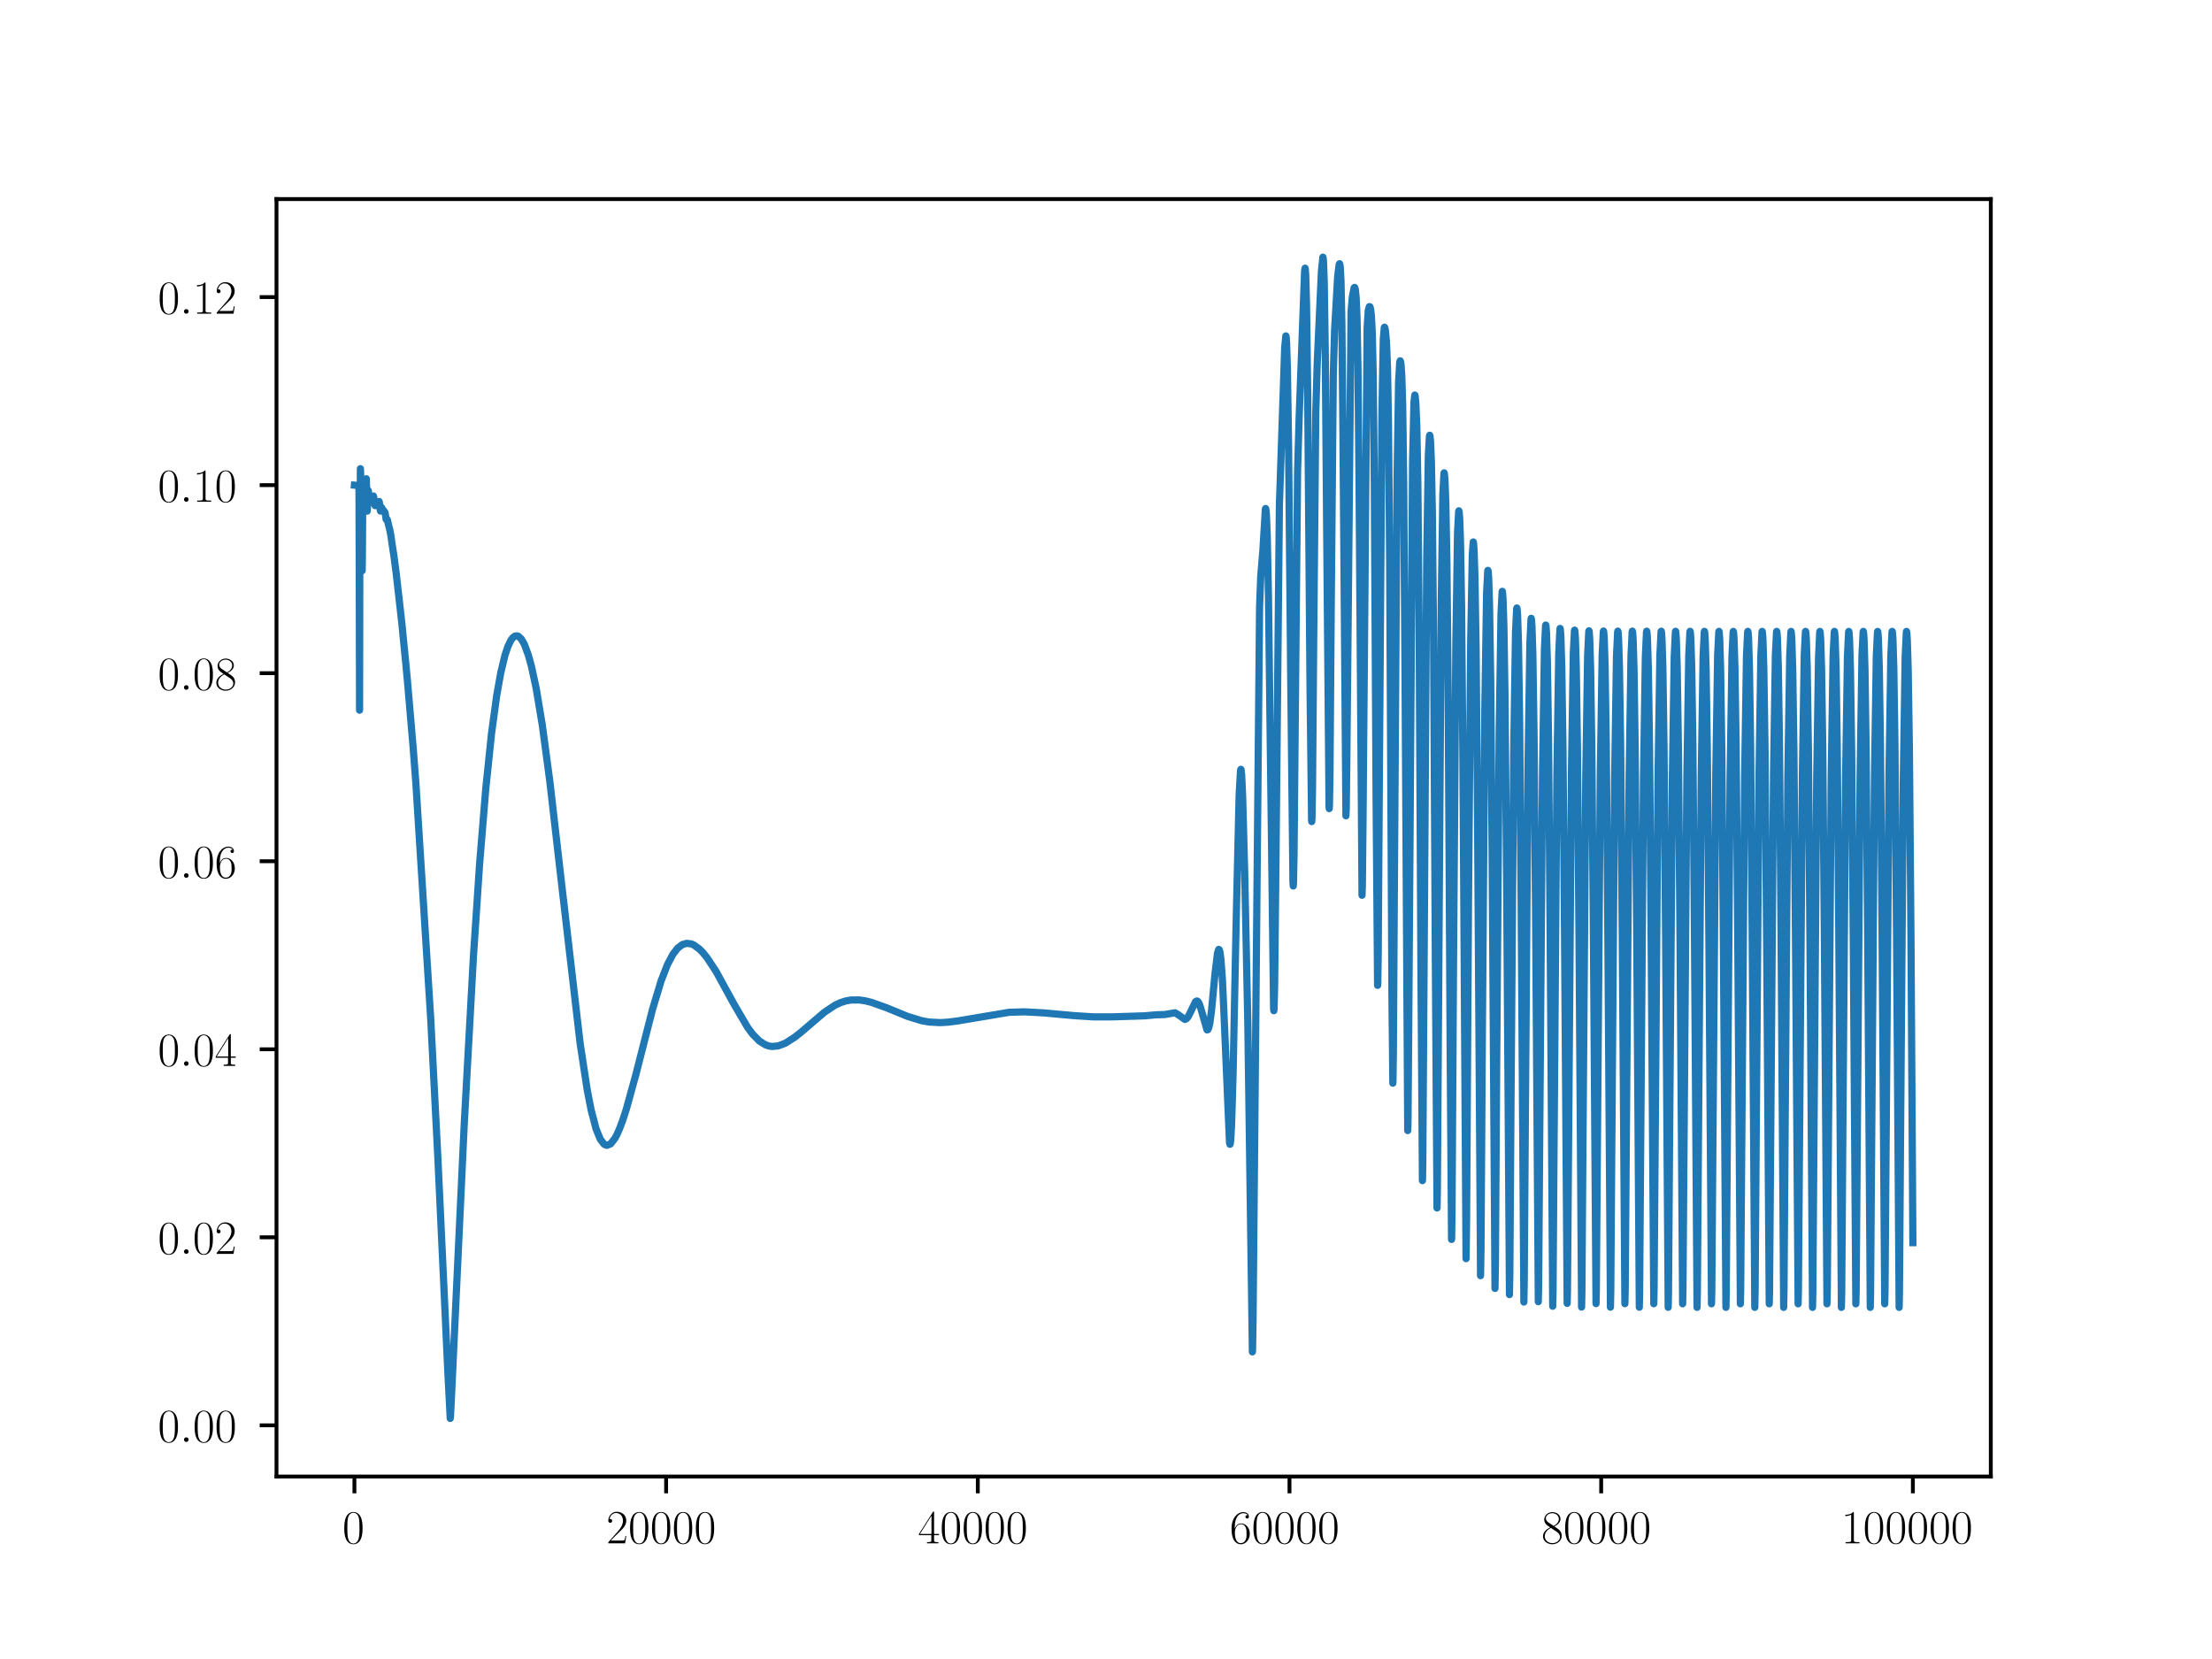 <?xml version="1.0" encoding="utf-8" standalone="no"?>
<!DOCTYPE svg PUBLIC "-//W3C//DTD SVG 1.1//EN"
  "http://www.w3.org/Graphics/SVG/1.1/DTD/svg11.dtd">
<!-- Created with matplotlib (https://matplotlib.org/) -->
<svg height="345.6pt" version="1.1" viewBox="0 0 460.8 345.6" width="460.8pt" xmlns="http://www.w3.org/2000/svg" xmlns:xlink="http://www.w3.org/1999/xlink">
 <defs>
  <style type="text/css">*{stroke-linecap:butt;stroke-linejoin:round;}</style>
 </defs>
 <g id="figure_1">
  <g id="patch_1">
   <path d="M 0 345.6 
L 460.8 345.6 
L 460.8 0 
L 0 0 
z
" style="fill:#ffffff;"/>
  </g>
  <g id="axes_1">
   <g id="patch_2">
    <path d="M 57.6 307.584 
L 414.72 307.584 
L 414.72 41.472 
L 57.6 41.472 
z
" style="fill:#ffffff;"/>
   </g>
   <g id="matplotlib.axis_1">
    <g id="xtick_1">
     <g id="line2d_1">
      <defs>
       <path d="M 0 0 
L 0 3.5 
" id="m1a1b587251" style="stroke:#000000;stroke-width:0.8;"/>
      </defs>
      <g>
       <use style="stroke:#000000;stroke-width:0.8;" x="73.833" xlink:href="#m1a1b587251" y="307.584"/>
      </g>
     </g>
     <g id="text_1">
      <!-- $\mathdefault{0}$ -->
      <g transform="translate(71.342 321.502)scale(0.1 -0.1)">
       <defs>
        <path d="M 42 31.641 
C 42 37.75 41.906 48.125 37.703 56.109 
C 34 63.109 28.094 65.594 22.906 65.594 
C 18.094 65.594 12 63.406 8.203 56.203 
C 4.203 48.719 3.797 39.438 3.797 31.641 
C 3.797 25.953 3.906 17.281 7 9.672 
C 11.297 -0.609 19 -2 22.906 -2 
C 27.5 -2 34.5 -0.109 38.594 9.375 
C 41.594 16.281 42 24.359 42 31.641 
z
M 22.906 -0.406 
C 16.5 -0.406 12.703 5.078 11.297 12.688 
C 10.203 18.562 10.203 27.156 10.203 32.75 
C 10.203 40.438 10.203 46.828 11.5 52.922 
C 13.406 61.391 19 64 22.906 64 
C 27 64 32.297 61.297 34.203 53.125 
C 35.5 47.438 35.594 40.734 35.594 32.75 
C 35.594 26.25 35.594 18.266 34.406 12.375 
C 32.297 1.484 26.406 -0.406 22.906 -0.406 
z
" id="CMR17-48"/>
       </defs>
       <use transform="scale(0.996)" xlink:href="#CMR17-48"/>
      </g>
     </g>
    </g>
    <g id="xtick_2">
     <g id="line2d_2">
      <g>
       <use style="stroke:#000000;stroke-width:0.8;" x="138.764" xlink:href="#m1a1b587251" y="307.584"/>
      </g>
     </g>
     <g id="text_2">
      <!-- $\mathdefault{20000}$ -->
      <g transform="translate(126.31 321.502)scale(0.1 -0.1)">
       <defs>
        <path d="M 41.703 15.453 
L 39.906 15.453 
C 38.906 8.375 38.094 7.172 37.703 6.562 
C 37.203 5.766 30 5.766 28.594 5.766 
L 9.406 5.766 
C 13 9.672 20 16.75 28.5 24.953 
C 34.594 30.734 41.703 37.531 41.703 47.422 
C 41.703 59.219 32.297 66 21.797 66 
C 10.797 66 4.094 56.312 4.094 47.344 
C 4.094 43.438 7 42.938 8.203 42.938 
C 9.203 42.938 12.203 43.547 12.203 47.031 
C 12.203 50.109 9.594 51 8.203 51 
C 7.594 51 7 50.906 6.594 50.703 
C 8.5 59.219 14.297 63.406 20.406 63.406 
C 29.094 63.406 34.797 56.516 34.797 47.422 
C 34.797 38.734 29.703 31.25 24 24.75 
L 4.094 2.281 
L 4.094 0 
L 39.297 0 
z
" id="CMR17-50"/>
       </defs>
       <use transform="scale(0.996)" xlink:href="#CMR17-50"/>
       <use transform="translate(45.69 0)scale(0.996)" xlink:href="#CMR17-48"/>
       <use transform="translate(91.381 0)scale(0.996)" xlink:href="#CMR17-48"/>
       <use transform="translate(137.071 0)scale(0.996)" xlink:href="#CMR17-48"/>
       <use transform="translate(182.762 0)scale(0.996)" xlink:href="#CMR17-48"/>
      </g>
     </g>
    </g>
    <g id="xtick_3">
     <g id="line2d_3">
      <g>
       <use style="stroke:#000000;stroke-width:0.8;" x="203.695" xlink:href="#m1a1b587251" y="307.584"/>
      </g>
     </g>
     <g id="text_3">
      <!-- $\mathdefault{40000}$ -->
      <g transform="translate(191.241 321.502)scale(0.1 -0.1)">
       <defs>
        <path d="M 33.594 64.406 
C 33.594 66.5 33.5 66.5 31.703 66.5 
L 2 19.594 
L 2 17 
L 27.797 17 
L 27.797 7.141 
C 27.797 3.5 27.594 2.5 20.594 2.5 
L 18.703 2.5 
L 18.703 0 
C 21.906 0 27.297 0 30.703 0 
C 34.094 0 39.5 0 42.703 0 
L 42.703 2.5 
L 40.797 2.5 
C 33.797 2.5 33.594 3.5 33.594 7.141 
L 33.594 17 
L 43.797 17 
L 43.797 19.594 
L 33.594 19.594 
z
M 28.094 57.859 
L 28.094 19.594 
L 4 19.594 
z
" id="CMR17-52"/>
       </defs>
       <use transform="scale(0.996)" xlink:href="#CMR17-52"/>
       <use transform="translate(45.69 0)scale(0.996)" xlink:href="#CMR17-48"/>
       <use transform="translate(91.381 0)scale(0.996)" xlink:href="#CMR17-48"/>
       <use transform="translate(137.071 0)scale(0.996)" xlink:href="#CMR17-48"/>
       <use transform="translate(182.762 0)scale(0.996)" xlink:href="#CMR17-48"/>
      </g>
     </g>
    </g>
    <g id="xtick_4">
     <g id="line2d_4">
      <g>
       <use style="stroke:#000000;stroke-width:0.8;" x="268.625" xlink:href="#m1a1b587251" y="307.584"/>
      </g>
     </g>
     <g id="text_4">
      <!-- $\mathdefault{60000}$ -->
      <g transform="translate(256.172 321.502)scale(0.1 -0.1)">
       <defs>
        <path d="M 10.594 34 
C 10.594 57.656 21.797 63 28.297 63 
C 30.406 63 35.5 62.641 37.5 59 
C 35.906 59 32.906 59 32.906 55.516 
C 32.906 52.828 35.094 51.922 36.5 51.922 
C 37.406 51.922 40.094 52.312 40.094 55.625 
C 40.094 61.781 35.094 65.297 28.203 65.297 
C 16.297 65.297 3.797 52.969 3.797 31 
C 3.797 3.953 15.094 -2 23.094 -2 
C 32.797 -2 42 6.672 42 20.047 
C 42 32.516 33.906 41.594 23.703 41.594 
C 17.594 41.594 13.094 37.609 10.594 30.625 
z
M 23.094 0.391 
C 10.797 0.391 10.797 18.75 10.797 22.438 
C 10.797 29.625 14.203 40 23.5 40 
C 25.203 40 30.094 40 33.406 33.125 
C 35.203 29.219 35.203 25.141 35.203 20.141 
C 35.203 14.75 35.203 10.781 33.094 6.781 
C 30.906 2.672 27.703 0.391 23.094 0.391 
z
" id="CMR17-54"/>
       </defs>
       <use transform="scale(0.996)" xlink:href="#CMR17-54"/>
       <use transform="translate(45.69 0)scale(0.996)" xlink:href="#CMR17-48"/>
       <use transform="translate(91.381 0)scale(0.996)" xlink:href="#CMR17-48"/>
       <use transform="translate(137.071 0)scale(0.996)" xlink:href="#CMR17-48"/>
       <use transform="translate(182.762 0)scale(0.996)" xlink:href="#CMR17-48"/>
      </g>
     </g>
    </g>
    <g id="xtick_5">
     <g id="line2d_5">
      <g>
       <use style="stroke:#000000;stroke-width:0.8;" x="333.556" xlink:href="#m1a1b587251" y="307.584"/>
      </g>
     </g>
     <g id="text_5">
      <!-- $\mathdefault{80000}$ -->
      <g transform="translate(321.103 321.502)scale(0.1 -0.1)">
       <defs>
        <path d="M 27.203 35.375 
C 33.5 38.547 39.906 43.328 39.906 50.984 
C 39.906 60.016 31.094 65.297 23 65.297 
C 13.906 65.297 5.906 58.734 5.906 49.688 
C 5.906 47.203 6.5 42.922 10.406 39.141 
C 11.406 38.156 15.594 35.172 18.297 33.281 
C 13.797 30.984 3.297 25.531 3.297 14.594 
C 3.297 4.359 13.094 -2 22.797 -2 
C 33.5 -2 42.5 5.656 42.5 15.781 
C 42.5 24.844 36.406 29.016 32.406 31.703 
z
M 14.094 44.094 
C 13.297 44.594 9.297 47.672 9.297 52.359 
C 9.297 58.422 15.594 63 22.797 63 
C 30.703 63 36.5 57.438 36.5 50.969 
C 36.5 41.703 26.094 36.422 25.594 36.422 
C 25.5 36.422 25.406 36.422 24.594 37.031 
z
M 32.5 23.734 
C 34 22.641 38.797 19.375 38.797 13.297 
C 38.797 5.953 31.406 0.391 23 0.391 
C 13.906 0.391 7 6.844 7 14.688 
C 7 22.547 13.094 29.094 20 32.188 
z
" id="CMR17-56"/>
       </defs>
       <use transform="scale(0.996)" xlink:href="#CMR17-56"/>
       <use transform="translate(45.69 0)scale(0.996)" xlink:href="#CMR17-48"/>
       <use transform="translate(91.381 0)scale(0.996)" xlink:href="#CMR17-48"/>
       <use transform="translate(137.071 0)scale(0.996)" xlink:href="#CMR17-48"/>
       <use transform="translate(182.762 0)scale(0.996)" xlink:href="#CMR17-48"/>
      </g>
     </g>
    </g>
    <g id="xtick_6">
     <g id="line2d_6">
      <g>
       <use style="stroke:#000000;stroke-width:0.8;" x="398.487" xlink:href="#m1a1b587251" y="307.584"/>
      </g>
     </g>
     <g id="text_6">
      <!-- $\mathdefault{100000}$ -->
      <g transform="translate(383.543 321.502)scale(0.1 -0.1)">
       <defs>
        <path d="M 26.594 63.406 
C 26.594 65.5 26.5 65.5 25.094 65.5 
C 21.203 61.188 15.297 59.797 9.703 59.797 
C 9.406 59.797 8.906 59.797 8.797 59.5 
C 8.703 59.297 8.703 59.094 8.703 57 
C 11.797 57 17 57.594 21 59.984 
L 21 7.203 
C 21 3.688 20.797 2.5 12.203 2.5 
L 9.203 2.5 
L 9.203 0 
C 14 0 19 0 23.797 0 
C 28.594 0 33.594 0 38.406 0 
L 38.406 2.5 
L 35.406 2.5 
C 26.797 2.5 26.594 3.594 26.594 7.156 
z
" id="CMR17-49"/>
       </defs>
       <use transform="scale(0.996)" xlink:href="#CMR17-49"/>
       <use transform="translate(45.69 0)scale(0.996)" xlink:href="#CMR17-48"/>
       <use transform="translate(91.381 0)scale(0.996)" xlink:href="#CMR17-48"/>
       <use transform="translate(137.071 0)scale(0.996)" xlink:href="#CMR17-48"/>
       <use transform="translate(182.762 0)scale(0.996)" xlink:href="#CMR17-48"/>
       <use transform="translate(228.452 0)scale(0.996)" xlink:href="#CMR17-48"/>
      </g>
     </g>
    </g>
   </g>
   <g id="matplotlib.axis_2">
    <g id="ytick_1">
     <g id="line2d_7">
      <defs>
       <path d="M 0 0 
L -3.5 0 
" id="m6784ffb749" style="stroke:#000000;stroke-width:0.8;"/>
      </defs>
      <g>
       <use style="stroke:#000000;stroke-width:0.8;" x="57.6" xlink:href="#m6784ffb749" y="296.925"/>
      </g>
     </g>
     <g id="text_7">
      <!-- $\mathdefault{0.00}$ -->
      <g transform="translate(32.889 300.384)scale(0.1 -0.1)">
       <defs>
        <path d="M 18.406 4.797 
C 18.406 7.688 16 9.672 13.594 9.672 
C 10.703 9.672 8.703 7.281 8.703 4.891 
C 8.703 2 11.094 0 13.5 0 
C 16.406 0 18.406 2.391 18.406 4.797 
z
" id="CMMI12-58"/>
       </defs>
       <use transform="scale(0.996)" xlink:href="#CMR17-48"/>
       <use transform="translate(45.69 0)scale(0.996)" xlink:href="#CMMI12-58"/>
       <use transform="translate(72.788 0)scale(0.996)" xlink:href="#CMR17-48"/>
       <use transform="translate(118.478 0)scale(0.996)" xlink:href="#CMR17-48"/>
      </g>
     </g>
    </g>
    <g id="ytick_2">
     <g id="line2d_8">
      <g>
       <use style="stroke:#000000;stroke-width:0.8;" x="57.6" xlink:href="#m6784ffb749" y="257.753"/>
      </g>
     </g>
     <g id="text_8">
      <!-- $\mathdefault{0.02}$ -->
      <g transform="translate(32.889 261.212)scale(0.1 -0.1)">
       <use transform="scale(0.996)" xlink:href="#CMR17-48"/>
       <use transform="translate(45.69 0)scale(0.996)" xlink:href="#CMMI12-58"/>
       <use transform="translate(72.788 0)scale(0.996)" xlink:href="#CMR17-48"/>
       <use transform="translate(118.478 0)scale(0.996)" xlink:href="#CMR17-50"/>
      </g>
     </g>
    </g>
    <g id="ytick_3">
     <g id="line2d_9">
      <g>
       <use style="stroke:#000000;stroke-width:0.8;" x="57.6" xlink:href="#m6784ffb749" y="218.581"/>
      </g>
     </g>
     <g id="text_9">
      <!-- $\mathdefault{0.04}$ -->
      <g transform="translate(32.889 222.04)scale(0.1 -0.1)">
       <use transform="scale(0.996)" xlink:href="#CMR17-48"/>
       <use transform="translate(45.69 0)scale(0.996)" xlink:href="#CMMI12-58"/>
       <use transform="translate(72.788 0)scale(0.996)" xlink:href="#CMR17-48"/>
       <use transform="translate(118.478 0)scale(0.996)" xlink:href="#CMR17-52"/>
      </g>
     </g>
    </g>
    <g id="ytick_4">
     <g id="line2d_10">
      <g>
       <use style="stroke:#000000;stroke-width:0.8;" x="57.6" xlink:href="#m6784ffb749" y="179.409"/>
      </g>
     </g>
     <g id="text_10">
      <!-- $\mathdefault{0.06}$ -->
      <g transform="translate(32.889 182.868)scale(0.1 -0.1)">
       <use transform="scale(0.996)" xlink:href="#CMR17-48"/>
       <use transform="translate(45.69 0)scale(0.996)" xlink:href="#CMMI12-58"/>
       <use transform="translate(72.788 0)scale(0.996)" xlink:href="#CMR17-48"/>
       <use transform="translate(118.478 0)scale(0.996)" xlink:href="#CMR17-54"/>
      </g>
     </g>
    </g>
    <g id="ytick_5">
     <g id="line2d_11">
      <g>
       <use style="stroke:#000000;stroke-width:0.8;" x="57.6" xlink:href="#m6784ffb749" y="140.237"/>
      </g>
     </g>
     <g id="text_11">
      <!-- $\mathdefault{0.08}$ -->
      <g transform="translate(32.889 143.696)scale(0.1 -0.1)">
       <use transform="scale(0.996)" xlink:href="#CMR17-48"/>
       <use transform="translate(45.69 0)scale(0.996)" xlink:href="#CMMI12-58"/>
       <use transform="translate(72.788 0)scale(0.996)" xlink:href="#CMR17-48"/>
       <use transform="translate(118.478 0)scale(0.996)" xlink:href="#CMR17-56"/>
      </g>
     </g>
    </g>
    <g id="ytick_6">
     <g id="line2d_12">
      <g>
       <use style="stroke:#000000;stroke-width:0.8;" x="57.6" xlink:href="#m6784ffb749" y="101.065"/>
      </g>
     </g>
     <g id="text_12">
      <!-- $\mathdefault{0.10}$ -->
      <g transform="translate(32.889 104.525)scale(0.1 -0.1)">
       <use transform="scale(0.996)" xlink:href="#CMR17-48"/>
       <use transform="translate(45.69 0)scale(0.996)" xlink:href="#CMMI12-58"/>
       <use transform="translate(72.788 0)scale(0.996)" xlink:href="#CMR17-49"/>
       <use transform="translate(118.478 0)scale(0.996)" xlink:href="#CMR17-48"/>
      </g>
     </g>
    </g>
    <g id="ytick_7">
     <g id="line2d_13">
      <g>
       <use style="stroke:#000000;stroke-width:0.8;" x="57.6" xlink:href="#m6784ffb749" y="61.893"/>
      </g>
     </g>
     <g id="text_13">
      <!-- $\mathdefault{0.12}$ -->
      <g transform="translate(32.889 65.353)scale(0.1 -0.1)">
       <use transform="scale(0.996)" xlink:href="#CMR17-48"/>
       <use transform="translate(45.69 0)scale(0.996)" xlink:href="#CMMI12-58"/>
       <use transform="translate(72.788 0)scale(0.996)" xlink:href="#CMR17-49"/>
       <use transform="translate(118.478 0)scale(0.996)" xlink:href="#CMR17-50"/>
      </g>
     </g>
    </g>
   </g>
   <g id="line2d_14">
    <path clip-path="url(#p97e474ca78)" d="M 73.833 101.065 
L 74.761 101.146 
L 74.79 102.425 
L 74.846 121.65 
L 74.904 147.94 
L 74.95 118.52 
L 75.079 97.637 
L 75.089 97.716 
L 75.242 103.063 
L 75.333 112.246 
L 75.443 118.898 
L 75.479 116.802 
L 75.586 100.467 
L 75.69 101.514 
L 75.936 105.037 
L 75.966 104.8 
L 76.027 101.283 
L 76.05 100.589 
L 76.115 102.605 
L 76.209 103.827 
L 76.242 103.382 
L 76.316 99.744 
L 76.372 101.992 
L 76.427 104.786 
L 76.495 106.477 
L 76.547 105.722 
L 76.716 102.191 
L 76.722 102.2 
L 76.953 104.051 
L 77.005 104.12 
L 77.066 103.825 
L 77.07 103.914 
L 77.157 103.411 
L 77.16 103.51 
L 77.164 103.41 
L 77.258 103.742 
L 77.261 103.686 
L 77.394 104.533 
L 77.397 104.481 
L 77.492 104.649 
L 77.495 104.616 
L 77.531 104.69 
L 77.592 104.477 
L 77.595 104.477 
L 77.777 103.32 
L 77.787 103.325 
L 77.855 103.522 
L 78.144 105.333 
L 78.216 105.051 
L 78.329 104.541 
L 78.355 104.556 
L 78.495 104.969 
L 78.498 104.937 
L 78.586 105.158 
L 78.589 105.114 
L 78.599 105.161 
L 78.68 105.083 
L 78.696 105.13 
L 78.742 105.141 
L 78.81 105.018 
L 78.813 105.056 
L 78.888 104.718 
L 78.891 104.75 
L 78.979 104.467 
L 79.011 104.52 
L 79.222 106.328 
L 79.274 106.473 
L 79.342 106.223 
L 79.345 106.248 
L 79.407 105.887 
L 79.41 105.914 
L 79.485 105.721 
L 79.527 105.808 
L 79.53 105.775 
L 79.612 106.029 
L 79.615 106 
L 79.741 106.288 
L 79.745 106.255 
L 79.8 106.318 
L 79.849 106.285 
L 79.975 106.469 
L 79.978 106.443 
L 80.066 106.597 
L 80.069 106.569 
L 80.196 106.762 
L 80.199 106.743 
L 80.254 107.039 
L 80.258 107.031 
L 80.443 108.203 
L 80.475 108.235 
L 80.563 108.134 
L 80.589 108.122 
L 80.702 108.344 
L 80.706 108.331 
L 80.754 108.559 
L 80.758 108.55 
L 80.936 109.369 
L 80.939 109.36 
L 80.982 109.542 
L 80.985 109.533 
L 81.163 110.252 
L 81.167 110.244 
L 81.202 110.405 
L 81.206 110.398 
L 81.43 111.558 
L 81.472 111.881 
L 81.696 113.49 
L 81.699 113.488 
L 81.715 113.583 
L 81.719 113.581 
L 82.046 115.737 
L 82.115 116.219 
L 82.436 118.713 
L 82.524 119.349 
L 82.962 123.23 
L 83.089 124.319 
L 83.475 127.726 
L 83.748 130.188 
L 83.985 132.632 
L 84.527 138.141 
L 84.907 142.195 
L 86.04 155.406 
L 86.627 163.037 
L 89.721 212.118 
L 91.198 240.84 
L 93.312 286.175 
L 93.792 295.488 
L 93.835 295.21 
L 94.029 291.35 
L 96.721 233.925 
L 98.627 199.211 
L 99.909 179.986 
L 101.195 164.301 
L 102.396 152.787 
L 103.47 144.898 
L 104.311 140.185 
L 105.188 136.517 
L 105.827 134.613 
L 106.451 133.336 
L 106.847 132.827 
L 107.262 132.515 
L 107.594 132.453 
L 107.928 132.508 
L 108.584 133.094 
L 109.233 134.224 
L 110.074 136.504 
L 110.713 138.822 
L 111.707 143.447 
L 112.96 150.982 
L 114.531 162.717 
L 116.846 182.861 
L 120.846 217.309 
L 122.33 227.062 
L 123.138 231.212 
L 124.177 235.183 
L 125.053 237.333 
L 125.842 238.351 
L 126.187 238.543 
L 126.475 238.587 
L 127.216 238.265 
L 128.083 237.167 
L 128.537 236.315 
L 129.069 235.112 
L 129.706 233.42 
L 130.475 231.062 
L 132.482 223.782 
L 135.92 210.303 
L 137.712 204.363 
L 139.036 200.955 
L 140.179 198.795 
L 141.186 197.501 
L 142.127 196.784 
L 143.036 196.513 
L 143.981 196.625 
L 144.555 196.87 
L 145.708 197.716 
L 146.442 198.468 
L 147.276 199.495 
L 149.205 202.425 
L 152.85 209.093 
L 155.743 214.03 
L 156.779 215.423 
L 158.188 216.859 
L 159.438 217.649 
L 160.165 217.899 
L 160.876 218.002 
L 162.142 217.874 
L 163.616 217.308 
L 165.548 216.078 
L 166.856 215.043 
L 171.729 210.877 
L 173.927 209.415 
L 175.076 208.874 
L 176.167 208.52 
L 177.242 208.325 
L 178.959 208.306 
L 180.173 208.476 
L 181.527 208.806 
L 184.663 209.929 
L 189.069 211.734 
L 192 212.632 
L 193.549 212.906 
L 195.838 213.03 
L 197.552 212.933 
L 199.568 212.67 
L 210.214 210.88 
L 213.447 210.783 
L 217.476 211.006 
L 223.758 211.575 
L 227.748 211.832 
L 231.693 211.831 
L 238.459 211.615 
L 240.871 211.396 
L 242.617 211.351 
L 244.783 210.978 
L 245.322 211.296 
L 246.825 212.359 
L 247.156 212.22 
L 247.516 211.796 
L 248 210.834 
L 249.055 208.656 
L 249.347 208.519 
L 249.575 208.661 
L 249.847 209.141 
L 250.227 210.333 
L 251.448 214.551 
L 251.61 214.513 
L 251.786 214.169 
L 252.036 213.092 
L 252.393 210.415 
L 253.084 203.078 
L 253.62 198.562 
L 253.883 197.776 
L 253.993 197.84 
L 254.136 198.314 
L 254.354 199.949 
L 254.659 204.19 
L 255.087 213.697 
L 256.13 238.064 
L 256.227 238.384 
L 256.276 238.298 
L 256.383 237.502 
L 256.571 234.065 
L 256.876 223.655 
L 257.493 193.033 
L 258.133 165.609 
L 258.425 160.475 
L 258.496 160.264 
L 258.548 160.387 
L 258.662 161.467 
L 258.87 166.071 
L 259.292 181.67 
L 259.944 213.195 
L 260.464 250.994 
L 260.895 281.621 
L 260.931 281.105 
L 261.035 274.892 
L 261.392 235.651 
L 262.392 126.517 
L 262.632 120.072 
L 263.093 114.529 
L 263.6 106.021 
L 263.652 105.93 
L 263.7 106.051 
L 263.808 107.086 
L 263.986 111.436 
L 264.246 124.183 
L 264.639 156.305 
L 265.311 210 
L 265.366 210.546 
L 265.418 210.018 
L 265.528 205.46 
L 265.743 185.301 
L 266.518 105.353 
L 267.626 72.43 
L 267.866 69.979 
L 267.869 69.979 
L 267.918 70.126 
L 268.022 71.4 
L 268.19 76.803 
L 268.437 93.106 
L 268.862 139.17 
L 269.343 183.616 
L 269.408 184.572 
L 269.46 183.914 
L 269.57 178.29 
L 269.804 152.058 
L 270.31 98.112 
L 270.648 86.659 
L 271.775 56.404 
L 271.872 55.864 
L 271.917 56.017 
L 272.015 57.408 
L 272.177 63.539 
L 272.424 82.888 
L 272.891 141.83 
L 273.226 170.837 
L 273.258 171.152 
L 273.31 170.432 
L 273.421 164.024 
L 273.667 133.214 
L 274.102 85.906 
L 274.401 75.651 
L 275.281 56.454 
L 275.583 53.568 
L 275.628 53.662 
L 275.719 54.601 
L 275.865 58.915 
L 276.073 72.88 
L 276.385 111.796 
L 276.868 168.138 
L 276.901 168.453 
L 276.95 167.686 
L 277.06 160.741 
L 277.316 126.641 
L 277.745 78.2 
L 278.021 68.735 
L 278.664 57.566 
L 278.982 55.039 
L 279.057 54.938 
L 279.105 55.02 
L 279.206 55.688 
L 279.352 58.482 
L 279.534 67.124 
L 279.764 90.585 
L 280.381 169.95 
L 280.449 168.369 
L 280.586 156.556 
L 281.453 64.904 
L 281.719 61.815 
L 282.082 59.96 
L 282.186 59.871 
L 282.225 59.911 
L 282.339 60.307 
L 282.501 61.856 
L 282.689 66.101 
L 282.891 76.52 
L 283.128 102.345 
L 283.735 186.501 
L 283.803 184.578 
L 283.943 170.628 
L 284.8 68.298 
L 285.037 64.64 
L 285.264 63.868 
L 285.361 63.89 
L 285.378 63.914 
L 285.511 64.352 
L 285.689 65.827 
L 285.878 69.504 
L 286.072 78.443 
L 286.296 100.907 
L 286.663 165.985 
L 286.978 205.24 
L 286.985 205.268 
L 287.017 204.803 
L 287.108 198.487 
L 287.345 161.631 
L 287.881 85.678 
L 288.166 70.663 
L 288.377 68.214 
L 288.429 68.164 
L 288.481 68.247 
L 288.618 68.947 
L 288.832 71.356 
L 289.04 76.49 
L 289.244 88.001 
L 289.491 116.835 
L 289.962 206.725 
L 290.153 225.65 
L 290.179 225.306 
L 290.26 219.555 
L 290.484 182.664 
L 291.03 99.993 
L 291.351 79.575 
L 291.588 75.425 
L 291.686 75.164 
L 291.734 75.232 
L 291.848 75.84 
L 292.017 78.165 
L 292.202 84.299 
L 292.413 100.004 
L 292.692 140.305 
L 293.257 235.516 
L 293.312 233.564 
L 293.445 216.659 
L 294.267 96.023 
L 294.552 83.798 
L 294.728 82.291 
L 294.741 82.299 
L 294.809 82.551 
L 294.955 84.152 
L 295.153 89.045 
L 295.367 100.749 
L 295.62 128.9 
L 296.017 203.18 
L 296.318 245.943 
L 296.331 245.821 
L 296.39 242.561 
L 296.562 216.586 
L 297.215 116.157 
L 297.549 94.884 
L 297.783 90.761 
L 297.831 90.665 
L 297.887 90.802 
L 298.003 91.905 
L 298.182 96.078 
L 298.39 106.936 
L 298.643 133.747 
L 299.023 202.203 
L 299.357 251.646 
L 299.37 251.508 
L 299.432 247.792 
L 299.62 218.409 
L 300.231 125.822 
L 300.575 102.866 
L 300.805 98.554 
L 300.841 98.501 
L 300.89 98.645 
L 301.003 99.871 
L 301.192 104.719 
L 301.419 117.167 
L 301.688 146.064 
L 302.101 219.128 
L 302.386 258.198 
L 302.409 257.861 
L 302.487 251.69 
L 302.773 203.873 
L 303.282 133.87 
L 303.636 110.868 
L 303.87 106.482 
L 303.909 106.416 
L 303.958 106.563 
L 304.068 107.807 
L 304.247 112.759 
L 304.471 126.044 
L 304.753 158.243 
L 305.406 262.202 
L 305.516 254.298 
L 305.915 187.873 
L 306.376 133.338 
L 306.707 115.5 
L 306.905 112.9 
L 306.912 112.902 
L 306.961 113.075 
L 307.074 114.53 
L 307.263 120.283 
L 307.503 135.366 
L 307.805 170.637 
L 308.425 265.743 
L 308.516 260.267 
L 308.792 216.763 
L 309.321 147.207 
L 309.691 123.364 
L 309.928 118.863 
L 309.957 118.82 
L 310.006 118.975 
L 310.116 120.359 
L 310.298 125.999 
L 310.535 141.348 
L 310.84 177.839 
L 311.434 268.399 
L 311.519 263.353 
L 311.785 221.699 
L 312.317 151.891 
L 312.691 127.795 
L 312.928 123.213 
L 312.954 123.18 
L 312.999 123.33 
L 313.106 124.691 
L 313.291 130.451 
L 313.538 146.181 
L 313.853 182.8 
L 314.447 269.69 
L 314.525 265.414 
L 314.765 229.831 
L 315.33 156.506 
L 315.713 131.613 
L 315.954 126.718 
L 315.989 126.65 
L 316.038 126.816 
L 316.148 128.283 
L 316.33 134.21 
L 316.574 150.532 
L 316.892 189.105 
L 317.45 271.238 
L 317.522 267.439 
L 317.746 234.397 
L 318.317 159.277 
L 318.703 133.948 
L 318.947 128.868 
L 318.979 128.807 
L 319.028 128.972 
L 319.138 130.463 
L 319.324 136.521 
L 319.573 153.034 
L 319.898 191.444 
L 320.457 271.163 
L 320.528 267.786 
L 320.736 238.682 
L 321.34 160.565 
L 321.729 135.323 
L 321.973 130.28 
L 322.008 130.209 
L 322.057 130.373 
L 322.164 131.789 
L 322.346 137.704 
L 322.59 153.972 
L 322.911 192.629 
L 323.46 272.116 
L 323.528 268.773 
L 323.736 239.08 
L 324.33 161.41 
L 324.719 136.081 
L 324.963 130.979 
L 324.995 130.913 
L 325.047 131.092 
L 325.158 132.619 
L 325.346 138.917 
L 325.599 156.011 
L 325.93 195.794 
L 326.469 271.514 
L 326.531 268.844 
L 326.713 244.637 
L 327.362 160.749 
L 327.748 136.21 
L 327.992 131.324 
L 328.024 131.271 
L 328.073 131.443 
L 328.183 132.945 
L 328.365 138.987 
L 328.612 155.758 
L 328.94 195.785 
L 329.472 272.287 
L 329.537 269.172 
L 329.738 240.819 
L 330.342 161.921 
L 330.732 136.624 
L 330.975 131.483 
L 331.011 131.41 
L 331.06 131.579 
L 331.17 133.084 
L 331.355 139.193 
L 331.605 155.796 
L 331.933 194.613 
L 332.482 271.567 
L 332.547 268.634 
L 332.738 242.734 
L 333.371 161.282 
L 333.761 136.434 
L 334.004 131.514 
L 334.037 131.456 
L 334.086 131.62 
L 334.193 133.039 
L 334.374 138.964 
L 334.618 155.24 
L 334.943 194.306 
L 335.485 272.312 
L 335.553 268.971 
L 335.764 238.911 
L 336.355 162.077 
L 336.744 136.731 
L 336.991 131.537 
L 337.024 131.473 
L 337.072 131.634 
L 337.18 133.055 
L 337.365 139.048 
L 337.615 155.454 
L 337.942 194.002 
L 338.494 271.58 
L 338.563 268.466 
L 338.764 240.902 
L 339.381 161.705 
L 339.77 136.623 
L 340.014 131.551 
L 340.049 131.474 
L 340.101 131.651 
L 340.212 133.164 
L 340.397 139.375 
L 340.644 156.311 
L 340.971 196.551 
L 341.497 272.323 
L 341.562 269.393 
L 341.757 242.246 
L 342.371 161.92 
L 342.76 136.673 
L 343.004 131.557 
L 343.04 131.487 
L 343.088 131.66 
L 343.199 133.174 
L 343.387 139.448 
L 343.64 156.497 
L 343.971 196.188 
L 344.51 271.592 
L 344.572 268.869 
L 344.757 244.166 
L 345.4 161.266 
L 345.789 136.449 
L 346.033 131.547 
L 346.065 131.492 
L 346.114 131.66 
L 346.224 133.154 
L 346.406 139.178 
L 346.65 155.615 
L 346.974 194.894 
L 347.513 272.338 
L 347.578 269.24 
L 347.779 240.923 
L 348.383 162.066 
L 348.773 136.747 
L 349.02 131.569 
L 349.052 131.507 
L 349.101 131.672 
L 349.211 133.167 
L 349.396 139.256 
L 349.646 155.82 
L 349.974 194.576 
L 350.523 271.602 
L 350.588 268.721 
L 350.779 242.87 
L 351.412 161.407 
L 351.802 136.52 
L 352.045 131.572 
L 352.078 131.511 
L 352.127 131.671 
L 352.234 133.081 
L 352.416 138.987 
L 352.659 155.224 
L 352.98 193.746 
L 353.526 272.345 
L 353.594 269.075 
L 353.802 239.588 
L 354.399 161.908 
L 354.789 136.691 
L 355.032 131.592 
L 355.065 131.524 
L 355.117 131.701 
L 355.227 133.223 
L 355.415 139.513 
L 355.669 156.586 
L 356 196.303 
L 356.535 271.606 
L 356.6 268.835 
L 356.789 243.585 
L 357.428 161.247 
L 357.818 136.461 
L 358.061 131.577 
L 358.094 131.524 
L 358.142 131.696 
L 358.253 133.199 
L 358.438 139.391 
L 358.685 156.292 
L 359.013 196.476 
L 359.542 272.349 
L 359.603 269.481 
L 359.795 242.907 
L 360.415 161.741 
L 360.805 136.626 
L 361.048 131.592 
L 361.081 131.533 
L 361.129 131.701 
L 361.24 133.205 
L 361.425 139.311 
L 361.675 155.902 
L 362.003 194.689 
L 362.551 271.609 
L 362.616 268.672 
L 362.811 242.271 
L 363.438 161.658 
L 363.827 136.636 
L 364.071 131.601 
L 364.106 131.529 
L 364.155 131.693 
L 364.262 133.112 
L 364.444 139.035 
L 364.687 155.301 
L 365.012 194.34 
L 365.554 272.351 
L 365.622 269.019 
L 365.834 238.968 
L 366.424 162.155 
L 366.814 136.803 
L 367.061 131.601 
L 367.093 131.536 
L 367.145 131.717 
L 367.256 133.249 
L 367.444 139.555 
L 367.697 156.658 
L 368.028 196.411 
L 368.564 271.61 
L 368.626 269.046 
L 368.804 245.501 
L 369.46 160.907 
L 369.846 136.444 
L 370.09 131.582 
L 370.119 131.53 
L 370.168 131.686 
L 370.275 133.087 
L 370.457 138.977 
L 370.7 155.188 
L 371.021 193.668 
L 371.57 272.35 
L 371.638 268.837 
L 371.856 237.619 
L 372.44 161.978 
L 372.83 136.729 
L 373.073 131.607 
L 373.109 131.537 
L 373.158 131.71 
L 373.268 133.223 
L 373.456 139.496 
L 373.71 156.543 
L 374.041 196.221 
L 374.58 271.61 
L 374.641 268.888 
L 374.826 244.189 
L 375.469 161.31 
L 375.859 136.493 
L 376.102 131.587 
L 376.135 131.531 
L 376.184 131.699 
L 376.294 133.193 
L 376.476 139.217 
L 376.722 155.948 
L 377.05 195.899 
L 377.583 272.352 
L 377.648 269.252 
L 377.849 240.935 
L 378.453 162.095 
L 378.842 136.778 
L 379.089 131.599 
L 379.122 131.537 
L 379.17 131.701 
L 379.281 133.196 
L 379.466 139.287 
L 379.716 155.851 
L 380.044 194.602 
L 380.592 271.61 
L 380.657 268.725 
L 380.849 242.874 
L 381.482 161.425 
L 381.871 136.541 
L 382.115 131.592 
L 382.147 131.531 
L 382.196 131.691 
L 382.303 133.101 
L 382.485 139.008 
L 382.729 155.248 
L 383.053 194.25 
L 383.595 272.351 
L 383.664 269.076 
L 383.871 239.586 
L 384.469 161.918 
L 384.858 136.704 
L 385.102 131.605 
L 385.134 131.537 
L 385.186 131.714 
L 385.297 133.237 
L 385.485 139.528 
L 385.738 156.603 
L 386.069 196.32 
L 386.605 271.609 
L 386.67 268.833 
L 386.858 243.58 
L 387.498 161.251 
L 387.887 136.468 
L 388.131 131.585 
L 388.163 131.532 
L 388.212 131.704 
L 388.322 133.207 
L 388.507 139.401 
L 388.754 156.304 
L 389.082 196.489 
L 389.611 272.351 
L 389.673 269.478 
L 389.864 242.9 
L 390.485 161.741 
L 390.874 136.629 
L 391.118 131.597 
L 391.15 131.537 
L 391.199 131.706 
L 391.309 133.21 
L 391.494 139.317 
L 391.744 155.91 
L 392.072 194.7 
L 392.621 271.61 
L 392.686 268.669 
L 392.88 242.264 
L 393.507 161.656 
L 393.897 136.637 
L 394.14 131.603 
L 394.176 131.531 
L 394.225 131.696 
L 394.332 133.115 
L 394.514 139.039 
L 394.757 155.307 
L 395.082 194.35 
L 395.624 272.352 
L 395.692 269.015 
L 395.903 238.961 
L 396.494 162.152 
L 396.883 136.802 
L 397.13 131.602 
L 397.163 131.537 
L 397.215 131.719 
L 397.325 133.251 
L 397.513 139.559 
L 397.767 156.663 
L 398.098 196.419 
L 398.487 258.873 
L 398.487 258.873 
" style="fill:none;stroke:#1f77b4;stroke-linecap:square;stroke-width:1.5;"/>
   </g>
   <g id="patch_3">
    <path d="M 57.6 307.584 
L 57.6 41.472 
" style="fill:none;stroke:#000000;stroke-linecap:square;stroke-linejoin:miter;stroke-width:0.8;"/>
   </g>
   <g id="patch_4">
    <path d="M 414.72 307.584 
L 414.72 41.472 
" style="fill:none;stroke:#000000;stroke-linecap:square;stroke-linejoin:miter;stroke-width:0.8;"/>
   </g>
   <g id="patch_5">
    <path d="M 57.6 307.584 
L 414.72 307.584 
" style="fill:none;stroke:#000000;stroke-linecap:square;stroke-linejoin:miter;stroke-width:0.8;"/>
   </g>
   <g id="patch_6">
    <path d="M 57.6 41.472 
L 414.72 41.472 
" style="fill:none;stroke:#000000;stroke-linecap:square;stroke-linejoin:miter;stroke-width:0.8;"/>
   </g>
  </g>
 </g>
 <defs>
  <clipPath id="p97e474ca78">
   <rect height="266.112" width="357.12" x="57.6" y="41.472"/>
  </clipPath>
 </defs>
</svg>
